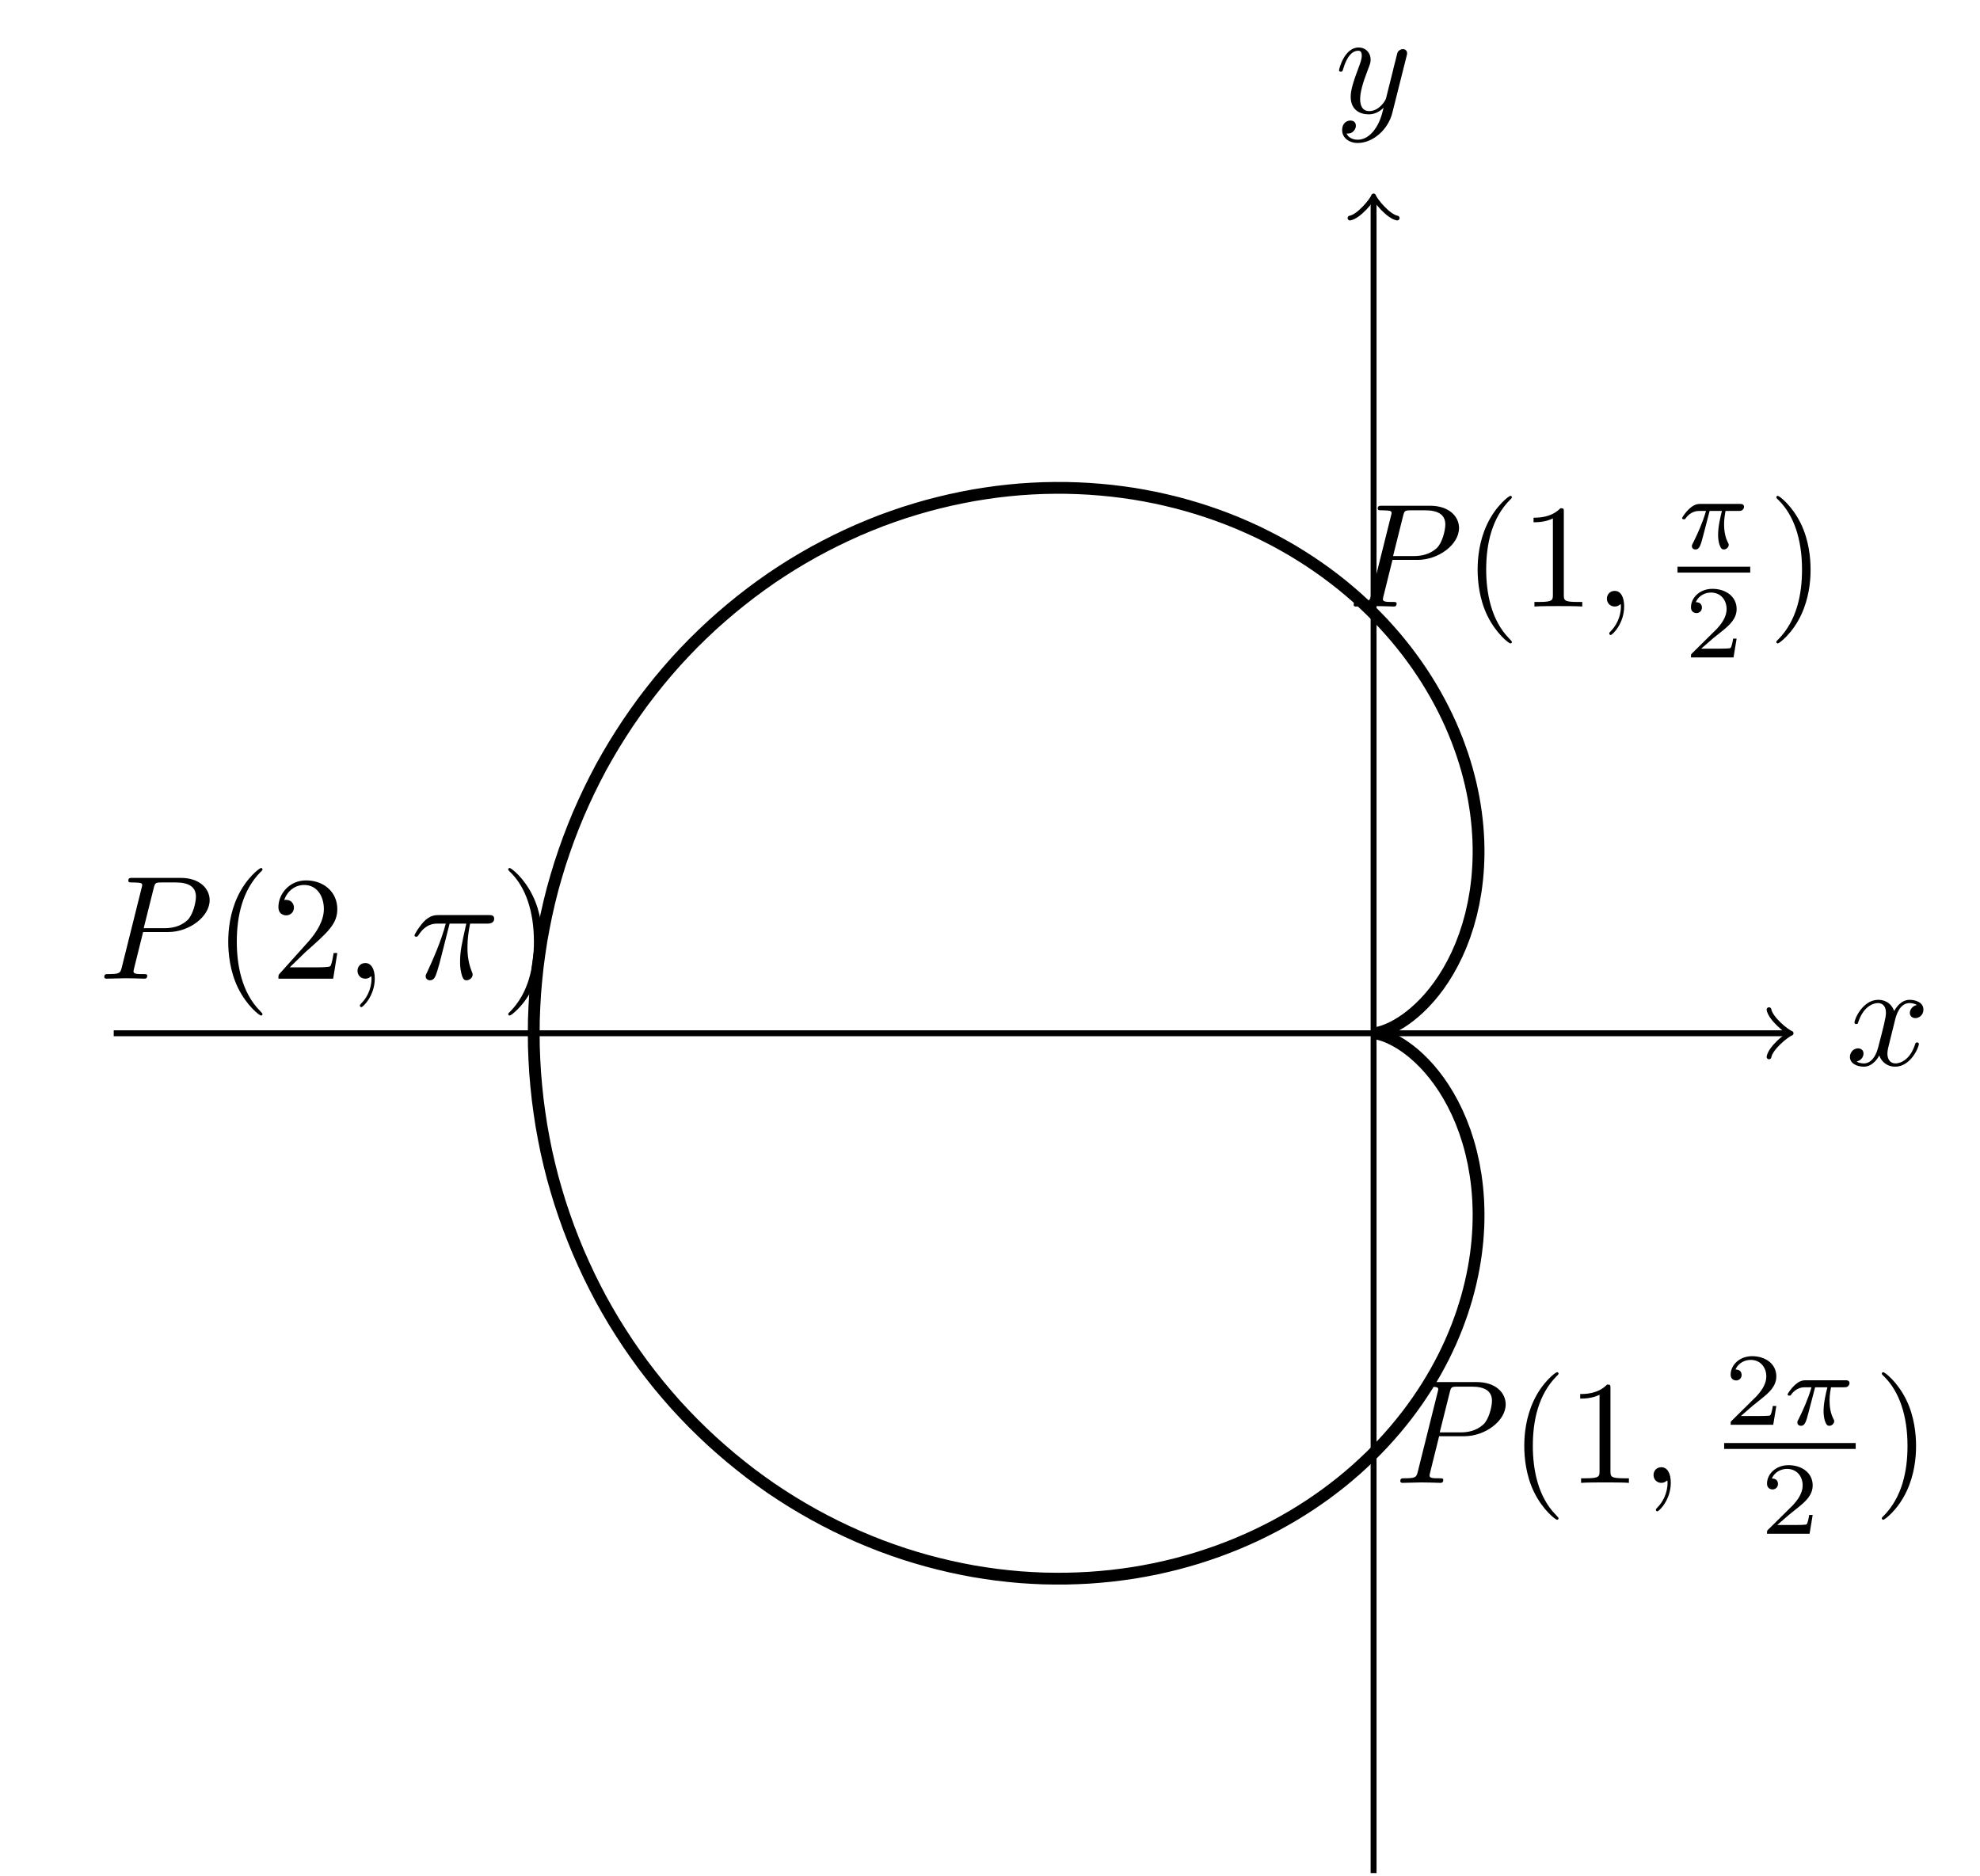 <?xml version="1.0" encoding="UTF-8" standalone="no"?>
<!DOCTYPE svg PUBLIC "-//W3C//DTD SVG 1.1//EN" "http://www.w3.org/Graphics/SVG/1.1/DTD/svg11.dtd">
<svg xmlns="http://www.w3.org/2000/svg" xmlns:xlink="http://www.w3.org/1999/xlink" version="1.1" width="371.278pt" height="351.811pt" viewBox="0 0 371.278 351.811">
<g enable-background="new">
<path transform="matrix(2.778,0,0,-2.778,257.567,193.778)" stroke-width=".399" stroke-linecap="butt" stroke-miterlimit="10" stroke-linejoin="miter" fill="none" stroke="#000000" d="M -85.04 0 L 27.889 0 "/>
<path transform="matrix(2.778,0,0,-2.778,335.035,193.778)" stroke-width=".319" stroke-linecap="round" stroke-linejoin="round" fill="none" stroke="#000000" d="M -1.196 1.594 C -1.096 .996 0 .1 .299 0 C 0 -.1 -1.096 -.996 -1.196 -1.594 "/>
<symbol id="font_0_4">
<path d="M .305 .313 C .311 .339 .334 .431 .404 .431 C .409 .431 .433 .431 .454 .418 C .426 .413 .406 .388 .406 .364 C .406 .348 .417 .329 .444 .329 C .466 .329 .498 .347 .498 .387 C .498 .439 .439 .453 .405 .453 C .347 .453 .312 .4 .3 .377 C .275 .443 .221 .453 .192 .453 C .088 .453 .031 .324 .031 .299 C .031 .289 .041 .289 .043 .289 C .051 .289 .054 .291 .056 .3 C .09 .406 .156 .431 .19 .431 C .209 .431 .244 .422 .244 .364 C .244 .333 .227 .266 .19 .126 C .174 .064 .139 .022 .095 .022 C .089 .022 .066 .022 .045 .035 C .07 .04 .092 .061 .092 .089 C .092 .116 .07 .124 .055 .124 C .025 .124 0 .098 0 .066 C 0 .02 .05 0 .094 0 C .16 0 .196 .07 .199 .076 C .211 .039 .247 0 .307 0 C .41 0 .467 .129 .467 .154 C .467 .164 .458 .164 .455 .164 C .446 .164 .444 .16 .442 .153 C .409 .046 .341 .022 .309 .022 C .27 .022 .254 .054 .254 .088 C .254 .11 .26 .132 .271 .176 L .305 .313 Z "/>
</symbol>
<use xlink:href="#font_0_4" transform="matrix(27.674,0,0,-27.674,346.886,200.041)"/>
<path transform="matrix(2.778,0,0,-2.778,257.567,193.778)" stroke-width=".399" stroke-linecap="butt" stroke-miterlimit="10" stroke-linejoin="miter" fill="none" stroke="#000000" d="M 0 -56.694 L 0 56.235 "/>
<path transform="matrix(0,-2.778,-2.778,-0,257.567,37.569)" stroke-width=".319" stroke-linecap="round" stroke-linejoin="round" fill="none" stroke="#000000" d="M -1.196 1.594 C -1.096 .996 0 .1 .299 0 C 0 -.1 -1.096 -.996 -1.196 -1.594 "/>
<symbol id="font_0_5">
<path d="M .457 .586 C .461 .6 .461 .602 .461 .609 C .461 .627 .447 .636 .432 .636 C .422 .636 .406 .63 .397 .615 C .395 .61 .387 .579 .383 .561 C .376 .535 .369 .508 .363 .481 L .318 .301 C .314 .286 .271 .216 .205 .216 C .154 .216 .143 .26 .143 .297 C .143 .343 .16 .405 .194 .493 C .21 .534 .214 .545 .214 .565 C .214 .61 .182 .647 .132 .647 C .037 .647 0 .502 0 .493 C 0 .483 .01 .483 .012 .483 C .022 .483 .023 .485 .028 .501 C .055 .595 .095 .625 .129 .625 C .137 .625 .154 .625 .154 .593 C .154 .568 .144 .542 .137 .523 C .097 .417 .079 .36 .079 .313 C .079 .224 .142 .194 .201 .194 C .24 .194 .274 .211 .302 .239 C .289 .187 .277 .138 .237 .085 C .211 .051 .173 .022 .127 .022 C .113 .022 .068 .025 .051 .064 C .067 .064 .08 .064 .094 .076 C .104 .085 .114 .098 .114 .117 C .114 .148 .087 .152 .077 .152 C .054 .152 .021 .136 .021 .087 C .021 .037 .065 0 .127 0 C .23 0 .333 .091 .361 .204 L .457 .586 Z "/>
</symbol>
<use xlink:href="#font_0_5" transform="matrix(27.674,0,0,-27.674,251.089,26.812)"/>
<path transform="matrix(2.778,0,0,-2.778,257.567,193.778)" stroke-width=".797" stroke-linecap="butt" stroke-miterlimit="10" stroke-linejoin="miter" fill="none" stroke="#000000" d="M 0 0 C 0 0 .007 -0 .015 0 C .023 .001 .042 .002 .058 .003 C .073 .005 .105 .009 .128 .012 C .151 .016 .194 .022 .224 .028 C .255 .034 .31 .046 .348 .055 C .386 .065 .453 .082 .499 .096 C .544 .109 .623 .133 .674 .151 C .726 .169 .814 .202 .872 .225 C .93 .248 1.028 .29 1.092 .319 C 1.156 .348 1.263 .399 1.332 .435 C 1.402 .471 1.518 .533 1.592 .576 C 1.667 .619 1.79 .694 1.869 .744 C 1.947 .794 2.077 .881 2.16 .939 C 2.242 .998 2.378 1.099 2.463 1.166 C 2.549 1.233 2.689 1.347 2.777 1.423 C 2.865 1.499 3.009 1.628 3.099 1.714 C 3.189 1.799 3.335 1.943 3.427 2.039 C 3.518 2.134 3.665 2.294 3.756 2.399 C 3.848 2.504 3.995 2.68 4.086 2.795 C 4.177 2.91 4.323 3.102 4.413 3.227 C 4.503 3.352 4.646 3.561 4.734 3.697 C 4.822 3.832 4.961 4.058 5.046 4.204 C 5.132 4.35 5.266 4.593 5.348 4.75 C 5.429 4.906 5.557 5.165 5.634 5.331 C 5.711 5.498 5.832 5.773 5.904 5.95 C 5.976 6.127 6.086 6.418 6.152 6.605 C 6.218 6.792 6.319 7.1 6.378 7.297 C 6.437 7.494 6.526 7.817 6.578 8.023 C 6.629 8.229 6.705 8.567 6.748 8.782 C 6.791 8.997 6.853 9.35 6.887 9.574 C 6.921 9.798 6.967 10.164 6.991 10.396 C 7.015 10.629 7.045 11.007 7.058 11.247 C 7.071 11.487 7.084 11.878 7.086 12.125 C 7.088 12.372 7.082 12.775 7.072 13.028 C 7.061 13.282 7.035 13.694 7.013 13.954 C 6.99 14.213 6.944 14.634 6.908 14.899 C 6.872 15.164 6.804 15.593 6.755 15.862 C 6.705 16.132 6.614 16.567 6.551 16.84 C 6.487 17.113 6.373 17.554 6.295 17.83 C 6.217 18.105 6.08 18.55 5.986 18.828 C 5.893 19.106 5.731 19.553 5.623 19.832 C 5.514 20.111 5.328 20.561 5.203 20.84 C 5.079 21.119 4.867 21.566 4.727 21.844 C 4.587 22.123 4.35 22.569 4.193 22.846 C 4.037 23.123 3.774 23.565 3.602 23.84 C 3.43 24.114 3.141 24.552 2.952 24.822 C 2.764 25.093 2.449 25.525 2.244 25.791 C 2.04 26.057 1.699 26.479 1.479 26.739 C 1.258 26.999 .891 27.413 .655 27.666 C .418 27.92 .027 28.321 -.225 28.567 C -.477 28.813 -.894 29.202 -1.161 29.44 C -1.429 29.678 -1.872 30.053 -2.154 30.281 C -2.437 30.509 -2.902 30.867 -3.2 31.084 C -3.497 31.301 -3.987 31.642 -4.299 31.848 C -4.61 32.054 -5.122 32.375 -5.447 32.569 C -5.773 32.763 -6.307 33.063 -6.646 33.244 C -6.985 33.424 -7.539 33.703 -7.89 33.87 C -8.242 34.036 -8.816 34.292 -9.18 34.443 C -9.543 34.595 -10.135 34.824 -10.51 34.96 C -10.884 35.095 -11.495 35.3 -11.88 35.419 C -12.265 35.538 -12.891 35.716 -13.285 35.818 C -13.68 35.919 -14.32 36.069 -14.724 36.153 C -15.127 36.237 -15.782 36.358 -16.193 36.424 C -16.605 36.489 -17.269 36.578 -17.687 36.624 C -18.105 36.67 -18.781 36.729 -19.205 36.756 C -19.629 36.783 -20.314 36.81 -20.742 36.817 C -21.171 36.824 -21.862 36.819 -22.294 36.805 C -22.727 36.792 -23.424 36.754 -23.859 36.719 C -24.294 36.685 -24.993 36.612 -25.43 36.556 C -25.866 36.501 -26.567 36.395 -27.004 36.318 C -27.441 36.242 -28.142 36.1 -28.578 36.002 C -29.014 35.904 -29.713 35.731 -30.148 35.611 C -30.582 35.492 -31.278 35.283 -31.709 35.142 C -32.14 35.002 -32.829 34.759 -33.256 34.597 C -33.683 34.435 -34.364 34.156 -34.786 33.972 C -35.207 33.789 -35.878 33.477 -36.293 33.272 C -36.707 33.068 -37.369 32.724 -37.777 32.499 C -38.184 32.274 -38.832 31.895 -39.231 31.65 C -39.63 31.404 -40.262 30.994 -40.651 30.728 C -41.039 30.462 -41.653 30.019 -42.03 29.733 C -42.407 29.448 -43.003 28.974 -43.368 28.67 C -43.733 28.366 -44.311 27.863 -44.663 27.541 C -45.016 27.218 -45.57 26.685 -45.908 26.345 C -46.246 26.004 -46.778 25.444 -47.1 25.086 C -47.423 24.728 -47.926 24.141 -48.233 23.767 C -48.539 23.393 -49.018 22.779 -49.308 22.39 C -49.597 22 -50.047 21.363 -50.318 20.959 C -50.59 20.556 -51.012 19.896 -51.265 19.478 C -51.519 19.061 -51.913 18.381 -52.146 17.95 C -52.38 17.52 -52.736 16.818 -52.949 16.376 C -53.162 15.934 -53.489 15.216 -53.682 14.763 C -53.875 14.31 -54.167 13.575 -54.338 13.113 C -54.51 12.651 -54.768 11.902 -54.918 11.432 C -55.068 10.961 -55.293 10.199 -55.42 9.721 C -55.548 9.243 -55.732 8.471 -55.836 7.987 C -55.94 7.503 -56.09 6.721 -56.172 6.232 C -56.253 5.744 -56.365 4.956 -56.424 4.463 C -56.482 3.971 -56.558 3.178 -56.594 2.683 C -56.629 2.187 -56.669 1.391 -56.681 .895 C -56.693 .399 -56.693 -.397 -56.681 -.893 C -56.669 -1.389 -56.629 -2.186 -56.594 -2.681 C -56.558 -3.176 -56.482 -3.968 -56.424 -4.461 C -56.365 -4.953 -56.253 -5.742 -56.172 -6.231 C -56.09 -6.72 -55.942 -7.501 -55.837 -7.986 C -55.733 -8.47 -55.547 -9.242 -55.419 -9.72 C -55.291 -10.198 -55.068 -10.96 -54.918 -11.431 C -54.768 -11.901 -54.51 -12.65 -54.338 -13.112 C -54.167 -13.574 -53.875 -14.308 -53.682 -14.761 C -53.489 -15.214 -53.162 -15.933 -52.949 -16.375 C -52.736 -16.817 -52.38 -17.518 -52.146 -17.949 C -51.913 -18.379 -51.52 -19.059 -51.267 -19.477 C -51.013 -19.894 -50.592 -20.554 -50.32 -20.958 C -50.048 -21.362 -49.597 -21.999 -49.308 -22.389 C -49.018 -22.779 -48.54 -23.391 -48.234 -23.765 C -47.928 -24.139 -47.424 -24.726 -47.102 -25.084 C -46.779 -25.442 -46.246 -26.003 -45.908 -26.343 C -45.57 -26.684 -45.017 -27.216 -44.664 -27.539 C -44.312 -27.861 -43.734 -28.364 -43.369 -28.669 C -43.004 -28.973 -42.41 -29.447 -42.033 -29.733 C -41.656 -30.018 -41.041 -30.462 -40.653 -30.728 C -40.264 -30.994 -39.631 -31.403 -39.232 -31.648 C -38.834 -31.894 -38.186 -32.272 -37.779 -32.497 C -37.371 -32.723 -36.71 -33.068 -36.295 -33.272 C -35.88 -33.477 -35.209 -33.788 -34.787 -33.972 C -34.366 -34.156 -33.685 -34.434 -33.258 -34.596 C -32.831 -34.758 -32.142 -35.002 -31.711 -35.142 C -31.279 -35.283 -30.584 -35.491 -30.15 -35.61 C -29.716 -35.73 -29.016 -35.904 -28.579 -36.002 C -28.143 -36.101 -27.443 -36.242 -27.006 -36.318 C -26.569 -36.395 -25.867 -36.5 -25.431 -36.556 C -24.994 -36.611 -24.295 -36.684 -23.86 -36.719 C -23.425 -36.753 -22.728 -36.791 -22.296 -36.805 C -21.864 -36.818 -21.172 -36.823 -20.743 -36.816 C -20.315 -36.809 -19.631 -36.783 -19.207 -36.756 C -18.783 -36.73 -18.107 -36.67 -17.689 -36.624 C -17.271 -36.578 -16.605 -36.489 -16.194 -36.424 C -15.783 -36.358 -15.13 -36.238 -14.726 -36.154 C -14.323 -36.07 -13.681 -35.92 -13.287 -35.818 C -12.892 -35.717 -12.266 -35.539 -11.881 -35.42 C -11.496 -35.301 -10.886 -35.095 -10.511 -34.96 C -10.136 -34.824 -9.544 -34.595 -9.18 -34.443 C -8.817 -34.292 -8.243 -34.037 -7.892 -33.87 C -7.54 -33.704 -6.986 -33.425 -6.647 -33.245 C -6.308 -33.064 -5.775 -32.763 -5.449 -32.57 C -5.123 -32.376 -4.612 -32.055 -4.3 -31.849 C -3.988 -31.643 -3.498 -31.302 -3.201 -31.085 C -2.903 -30.867 -2.438 -30.51 -2.155 -30.282 C -1.873 -30.054 -1.43 -29.678 -1.163 -29.441 C -.895 -29.203 -.478 -28.814 -.226 -28.568 C .026 -28.322 .418 -27.921 .654 -27.667 C .89 -27.414 1.257 -27.001 1.478 -26.74 C 1.698 -26.48 2.039 -26.057 2.244 -25.791 C 2.449 -25.525 2.764 -25.094 2.952 -24.823 C 3.14 -24.553 3.429 -24.115 3.601 -23.841 C 3.773 -23.566 4.036 -23.124 4.193 -22.847 C 4.349 -22.57 4.587 -22.124 4.727 -21.846 C 4.867 -21.567 5.079 -21.12 5.203 -20.841 C 5.327 -20.561 5.514 -20.112 5.623 -19.833 C 5.731 -19.554 5.893 -19.107 5.986 -18.829 C 6.079 -18.551 6.216 -18.107 6.295 -17.831 C 6.373 -17.555 6.487 -17.114 6.55 -16.841 C 6.614 -16.568 6.705 -16.133 6.754 -15.863 C 6.804 -15.594 6.872 -15.165 6.908 -14.9 C 6.944 -14.636 6.99 -14.214 7.013 -13.955 C 7.035 -13.695 7.061 -13.283 7.072 -13.03 C 7.082 -12.776 7.088 -12.373 7.086 -12.126 C 7.084 -11.879 7.071 -11.488 7.058 -11.248 C 7.045 -11.008 7.015 -10.629 6.991 -10.397 C 6.967 -10.165 6.921 -9.799 6.887 -9.575 C 6.853 -9.351 6.791 -8.998 6.748 -8.783 C 6.705 -8.568 6.629 -8.23 6.578 -8.024 C 6.527 -7.818 6.437 -7.494 6.378 -7.298 C 6.319 -7.101 6.218 -6.793 6.152 -6.606 C 6.087 -6.419 5.976 -6.128 5.904 -5.951 C 5.832 -5.774 5.712 -5.498 5.635 -5.332 C 5.558 -5.165 5.43 -4.906 5.348 -4.75 C 5.267 -4.594 5.132 -4.351 5.047 -4.205 C 4.962 -4.059 4.822 -3.833 4.734 -3.697 C 4.646 -3.562 4.503 -3.353 4.413 -3.228 C 4.323 -3.102 4.177 -2.91 4.086 -2.795 C 3.995 -2.68 3.848 -2.504 3.757 -2.399 C 3.665 -2.294 3.518 -2.134 3.427 -2.039 C 3.335 -1.944 3.189 -1.8 3.099 -1.714 C 3.009 -1.629 2.866 -1.499 2.778 -1.423 C 2.69 -1.347 2.549 -1.233 2.464 -1.166 C 2.378 -1.099 2.243 -.998 2.16 -.94 C 2.078 -.881 1.948 -.794 1.869 -.744 C 1.79 -.694 1.667 -.619 1.592 -.576 C 1.518 -.533 1.401 -.471 1.332 -.435 C 1.263 -.399 1.156 -.348 1.093 -.319 C 1.029 -.29 .93 -.248 .872 -.225 C .814 -.202 .726 -.169 .674 -.151 C .623 -.133 .544 -.109 .499 -.096 C .454 -.082 .387 -.065 .349 -.055 C .311 -.046 .255 -.035 .224 -.029 C .194 -.023 .151 -.016 .128 -.012 C .104 -.009 .074 -.005 .058 -.003 C .042 -.002 .023 -.001 .015 -0 C .007 0 0 0 0 0 "/>
<symbol id="font_0_3">
<path d="M .263 .316 L .433 .316 C .575 .316 .714 .42 .714 .532 C .714 .609 .648 .683 .517 .683 L .193 .683 C .174 .683 .163 .683 .163 .664 C .163 .652 .172 .652 .192 .652 C .205 .652 .223 .651 .235 .65 C .251 .648 .257 .645 .257 .634 C .257 .63 .256 .627 .253 .615 L .119 .078 C .109 .039 .107 .031 .028 .031 C .011 .031 0 .031 0 .012 C 0 0 .012 0 .015 0 C .043 0 .114 .003 .142 .003 C .163 .003 .185 .002 .206 .002 C .228 .002 .25 0 .271 0 C .278 0 .291 0 .291 .02 C .291 .031 .282 .031 .263 .031 C .226 .031 .198 .031 .198 .049 C .198 .055 .2 .06 .201 .066 L .263 .316 M .335 .614 C .344 .649 .346 .652 .389 .652 L .485 .652 C .568 .652 .621 .625 .621 .556 C .621 .517 .601 .431 .562 .395 C .512 .35 .452 .342 .408 .342 L .267 .342 L .335 .614 Z "/>
</symbol>
<use xlink:href="#font_0_3" transform="matrix(27.674,0,0,-27.674,253.832,113.747)"/>
<symbol id="font_1_1">
<path d="M .232 .01 C .232 .013 .232 .015 .215 .032 C .09 .158 .058 .347 .058 .5 C .058 .674 .096 .848 .219 .973 C .232 .985 .232 .987 .232 .99 C .232 .997 .228 1 .222 1 C .212 1 .122 .932 .063 .805 C .012 .695 0 .584 0 .5 C 0 .422 .011 .301 .066 .188 C .126 .065 .212 0 .222 0 C .228 0 .232 .003 .232 .01 Z "/>
</symbol>
<symbol id="font_1_3">
<path d="M .205 .64 C .205 .664 .205 .666 .182 .666 C .12 .602 .032 .602 0 .602 L 0 .571 C .02 .571 .079 .571 .131 .597 L .131 .079 C .131 .043 .128 .031 .038 .031 L .006 .031 L .006 0 C .041 .003 .128 .003 .168 .003 C .208 .003 .295 .003 .33 0 L .33 .031 L .298 .031 C .208 .031 .205 .042 .205 .079 L .205 .64 Z "/>
</symbol>
<use xlink:href="#font_1_1" transform="matrix(27.674,0,0,-27.674,277.076,120.666)"/>
<use xlink:href="#font_1_3" transform="matrix(27.674,0,0,-27.674,287.564,113.747)"/>
<symbol id="font_0_2">
<path d="M .117 .194 C .117 .26 .092 .299 .053 .299 C .02 .299 0 .274 0 .246 C 0 .219 .02 .193 .053 .193 C .065 .193 .078 .197 .088 .206 C .091 .208 .092 .209 .093 .209 C .094 .209 .095 .208 .095 .194 C .095 .12 .06 .06 .027 .027 C .016 .016 .016 .014 .016 .011 C .016 .004 .021 0 .026 0 C .037 0 .117 .077 .117 .194 Z "/>
</symbol>
<use xlink:href="#font_0_2" transform="matrix(27.674,0,0,-27.674,301.316,119.088)"/>
<symbol id="font_2_1">
<path d="M .266 .373 L .385 .373 C .37 .313 .348 .222 .348 .143 C .348 .103 .353 .076 .359 .054 C .375 .004 .388 0 .404 0 C .427 0 .451 .021 .451 .045 C .451 .053 .449 .057 .443 .067 C .424 .104 .406 .161 .406 .243 C .406 .262 .406 .302 .42 .373 L .545 .373 C .563 .373 .571 .373 .582 .381 C .596 .391 .599 .407 .599 .412 C .599 .441 .573 .441 .556 .441 L .179 .441 C .138 .441 .11 .432 .065 .39 C .039 .367 0 .313 0 .304 C 0 .292 .013 .292 .017 .292 C .028 .292 .029 .294 .035 .303 C .086 .373 .148 .373 .17 .373 L .231 .373 C .2 .263 .146 .145 .116 .085 C .11 .072 .1 .051 .097 .047 C .096 .043 .094 .039 .094 .032 C .094 .016 .106 0 .129 0 C .169 0 .18 .045 .204 .135 L .266 .373 Z "/>
</symbol>
<use xlink:href="#font_2_1" transform="matrix(19.372,0,0,-19.372,315.427,103.047)"/>
<path transform="matrix(2.778,0,0,-2.778,314.556,106.831)" stroke-width=".398" stroke-linecap="butt" stroke-miterlimit="10" stroke-linejoin="miter" fill="none" stroke="#000000" d="M 0 0 L 4.909 0 "/>
<symbol id="font_3_1">
<path d="M .442 .182 L .408 .182 C .405 .16 .395 .101 .382 .091 C .374 .085 .297 .085 .283 .085 L .099 .085 C .204 .178 .239 .206 .299 .253 C .373 .312 .442 .374 .442 .469 C .442 .59 .336 .664 .208 .664 C .084 .664 0 .577 0 .485 C 0 .434 .043 .429 .053 .429 C .077 .429 .106 .446 .106 .482 C .106 .5 .099 .535 .047 .535 C .078 .606 .146 .628 .193 .628 C .293 .628 .345 .55 .345 .469 C .345 .382 .283 .313 .251 .277 L .01 .039 C 0 .03 0 .028 0 0 L .412 0 L .442 .182 Z "/>
</symbol>
<use xlink:href="#font_3_1" transform="matrix(19.372,0,0,-19.372,317.079,123.292)"/>
<symbol id="font_1_2">
<path d="M .232 .5 C .232 .578 .221 .699 .166 .812 C .106 .935 .02 1 .01 1 C .004 1 0 .996 0 .99 C 0 .987 0 .985 .019 .967 C .117 .868 .174 .709 .174 .5 C .174 .329 .137 .153 .013 .027 C 0 .015 0 .013 0 .01 C 0 .004 .004 0 .01 0 C .02 0 .11 .068 .169 .195 C .22 .305 .232 .416 .232 .5 Z "/>
</symbol>
<use xlink:href="#font_1_2" transform="matrix(27.674,0,0,-27.674,333.089,120.666)"/>
<use xlink:href="#font_0_3" transform="matrix(27.674,0,0,-27.674,19.554,183.539)"/>
<symbol id="font_1_4">
<path d="M .077 .077 L .183 .18 C .339 .318 .399 .372 .399 .472 C .399 .586 .309 .666 .187 .666 C .074 .666 0 .574 0 .485 C 0 .429 .05 .429 .053 .429 C .07 .429 .105 .441 .105 .482 C .105 .508 .087 .534 .052 .534 C .044 .534 .042 .534 .039 .533 C .062 .598 .116 .635 .174 .635 C .265 .635 .308 .554 .308 .472 C .308 .392 .258 .313 .203 .251 L .011 .037 C 0 .026 0 .024 0 0 L .371 0 L .399 .174 L .374 .174 C .369 .144 .362 .1 .352 .085 C .345 .077 .279 .077 .257 .077 L .077 .077 Z "/>
</symbol>
<use xlink:href="#font_1_1" transform="matrix(27.674,0,0,-27.674,42.798,190.457)"/>
<use xlink:href="#font_1_4" transform="matrix(27.674,0,0,-27.674,52.207,183.539)"/>
<symbol id="font_0_1">
<path d="M .238 .384 L .351 .384 C .318 .236 .309 .193 .309 .126 C .309 .111 .309 .084 .317 .05 C .327 .006 .338 0 .353 0 C .373 0 .394 .018 .394 .038 C .394 .044 .394 .046 .388 .06 C .359 .132 .359 .197 .359 .225 C .359 .278 .366 .332 .377 .384 L .491 .384 C .504 .384 .54 .384 .54 .418 C .54 .442 .519 .442 .5 .442 L .165 .442 C .143 .442 .105 .442 .061 .395 C .026 .356 0 .31 0 .305 C 0 .304 0 .295 .012 .295 C .02 .295 .022 .299 .028 .307 C .077 .384 .135 .384 .155 .384 L .212 .384 C .18 .263 .126 .142 .084 .051 C .076 .036 .076 .034 .076 .027 C .076 .008 .092 0 .105 0 C .135 0 .143 .028 .155 .065 C .169 .111 .169 .113 .182 .163 L .238 .384 Z "/>
</symbol>
<use xlink:href="#font_0_2" transform="matrix(27.674,0,0,-27.674,67.038,188.88)"/>
<use xlink:href="#font_0_1" transform="matrix(27.674,0,0,-27.674,77.72,183.843)"/>
<use xlink:href="#font_1_2" transform="matrix(27.674,0,0,-27.674,95.302,190.457)"/>
<use xlink:href="#font_0_3" transform="matrix(27.674,0,0,-27.674,262.579,278.094)"/>
<use xlink:href="#font_1_1" transform="matrix(27.674,0,0,-27.674,285.823,285.013)"/>
<use xlink:href="#font_1_3" transform="matrix(27.674,0,0,-27.674,296.311,278.094)"/>
<use xlink:href="#font_0_2" transform="matrix(27.674,0,0,-27.674,310.06,283.435)"/>
<use xlink:href="#font_3_1" transform="matrix(19.372,0,0,-19.372,324.523,267.2)"/>
<use xlink:href="#font_2_1" transform="matrix(19.372,0,0,-19.372,335.205,267.394)"/>
<path transform="matrix(2.778,0,0,-2.778,323.303,271.178)" stroke-width=".398" stroke-linecap="butt" stroke-miterlimit="10" stroke-linejoin="miter" fill="none" stroke="#000000" d="M 0 0 L 8.88 0 "/>
<use xlink:href="#font_3_1" transform="matrix(19.372,0,0,-19.372,331.34,287.639)"/>
<use xlink:href="#font_1_2" transform="matrix(27.674,0,0,-27.674,352.869,285.013)"/>
</g>
</svg>
